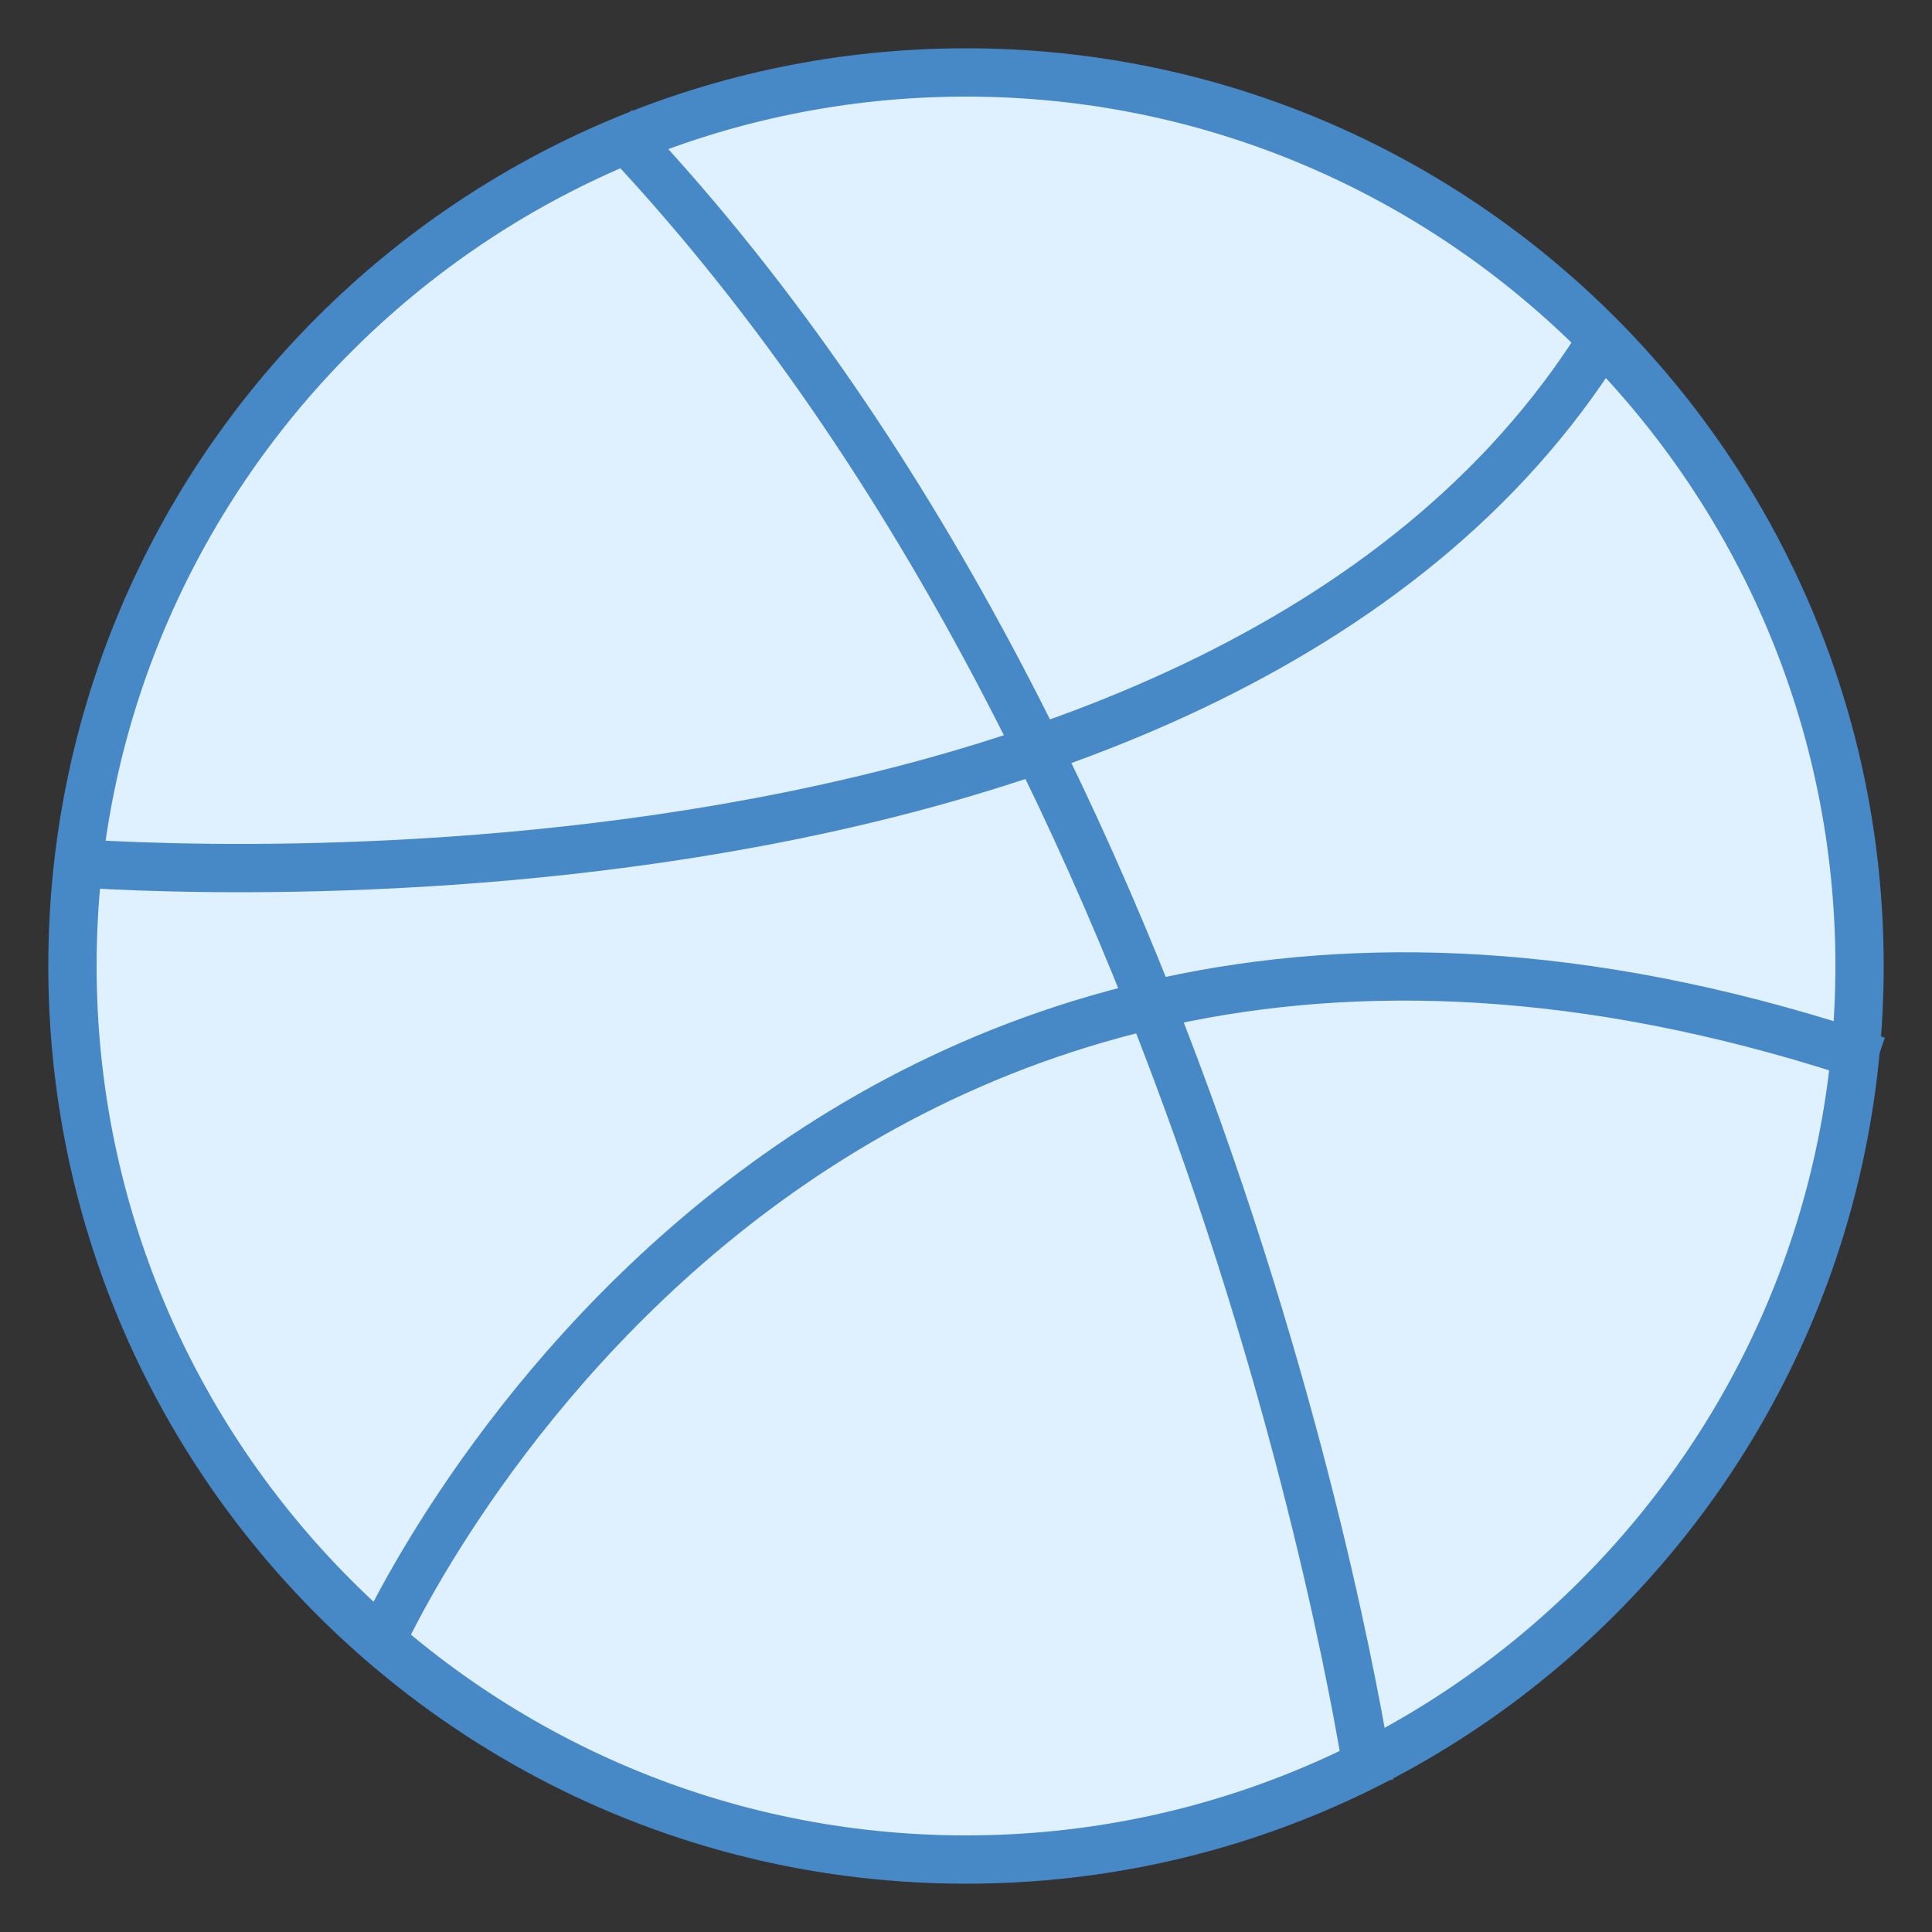 <svg xmlns="http://www.w3.org/2000/svg"  viewBox="0 0 40 40" width="96px" height="96px"><rect x="0" y="0" width="40" height="40" fill="#333333" stroke="none"/><path fill="#dff0fe" d="M20,38.5C9.799,38.5,1.5,30.201,1.5,20S9.799,1.5,20,1.5S38.5,9.799,38.5,20S30.201,38.5,20,38.5z"/><path fill="#4788c7" d="M20,2c9.925,0,18,8.075,18,18s-8.075,18-18,18S2,29.925,2,20S10.075,2,20,2 M20,1 C9.507,1,1,9.507,1,20s8.507,19,19,19s19-8.507,19-19S30.493,1,20,1L20,1z"/><path fill="none" stroke="#4788c7" stroke-miterlimit="10" d="M28.352 36.914c0 0-3.032-21.087-15.63-34.292M1.269 17.848c0 0 24.2 2.117 32.075-11.102M7.804 34.152c0 0 8.624-19.807 31.058-12.194"/></svg>